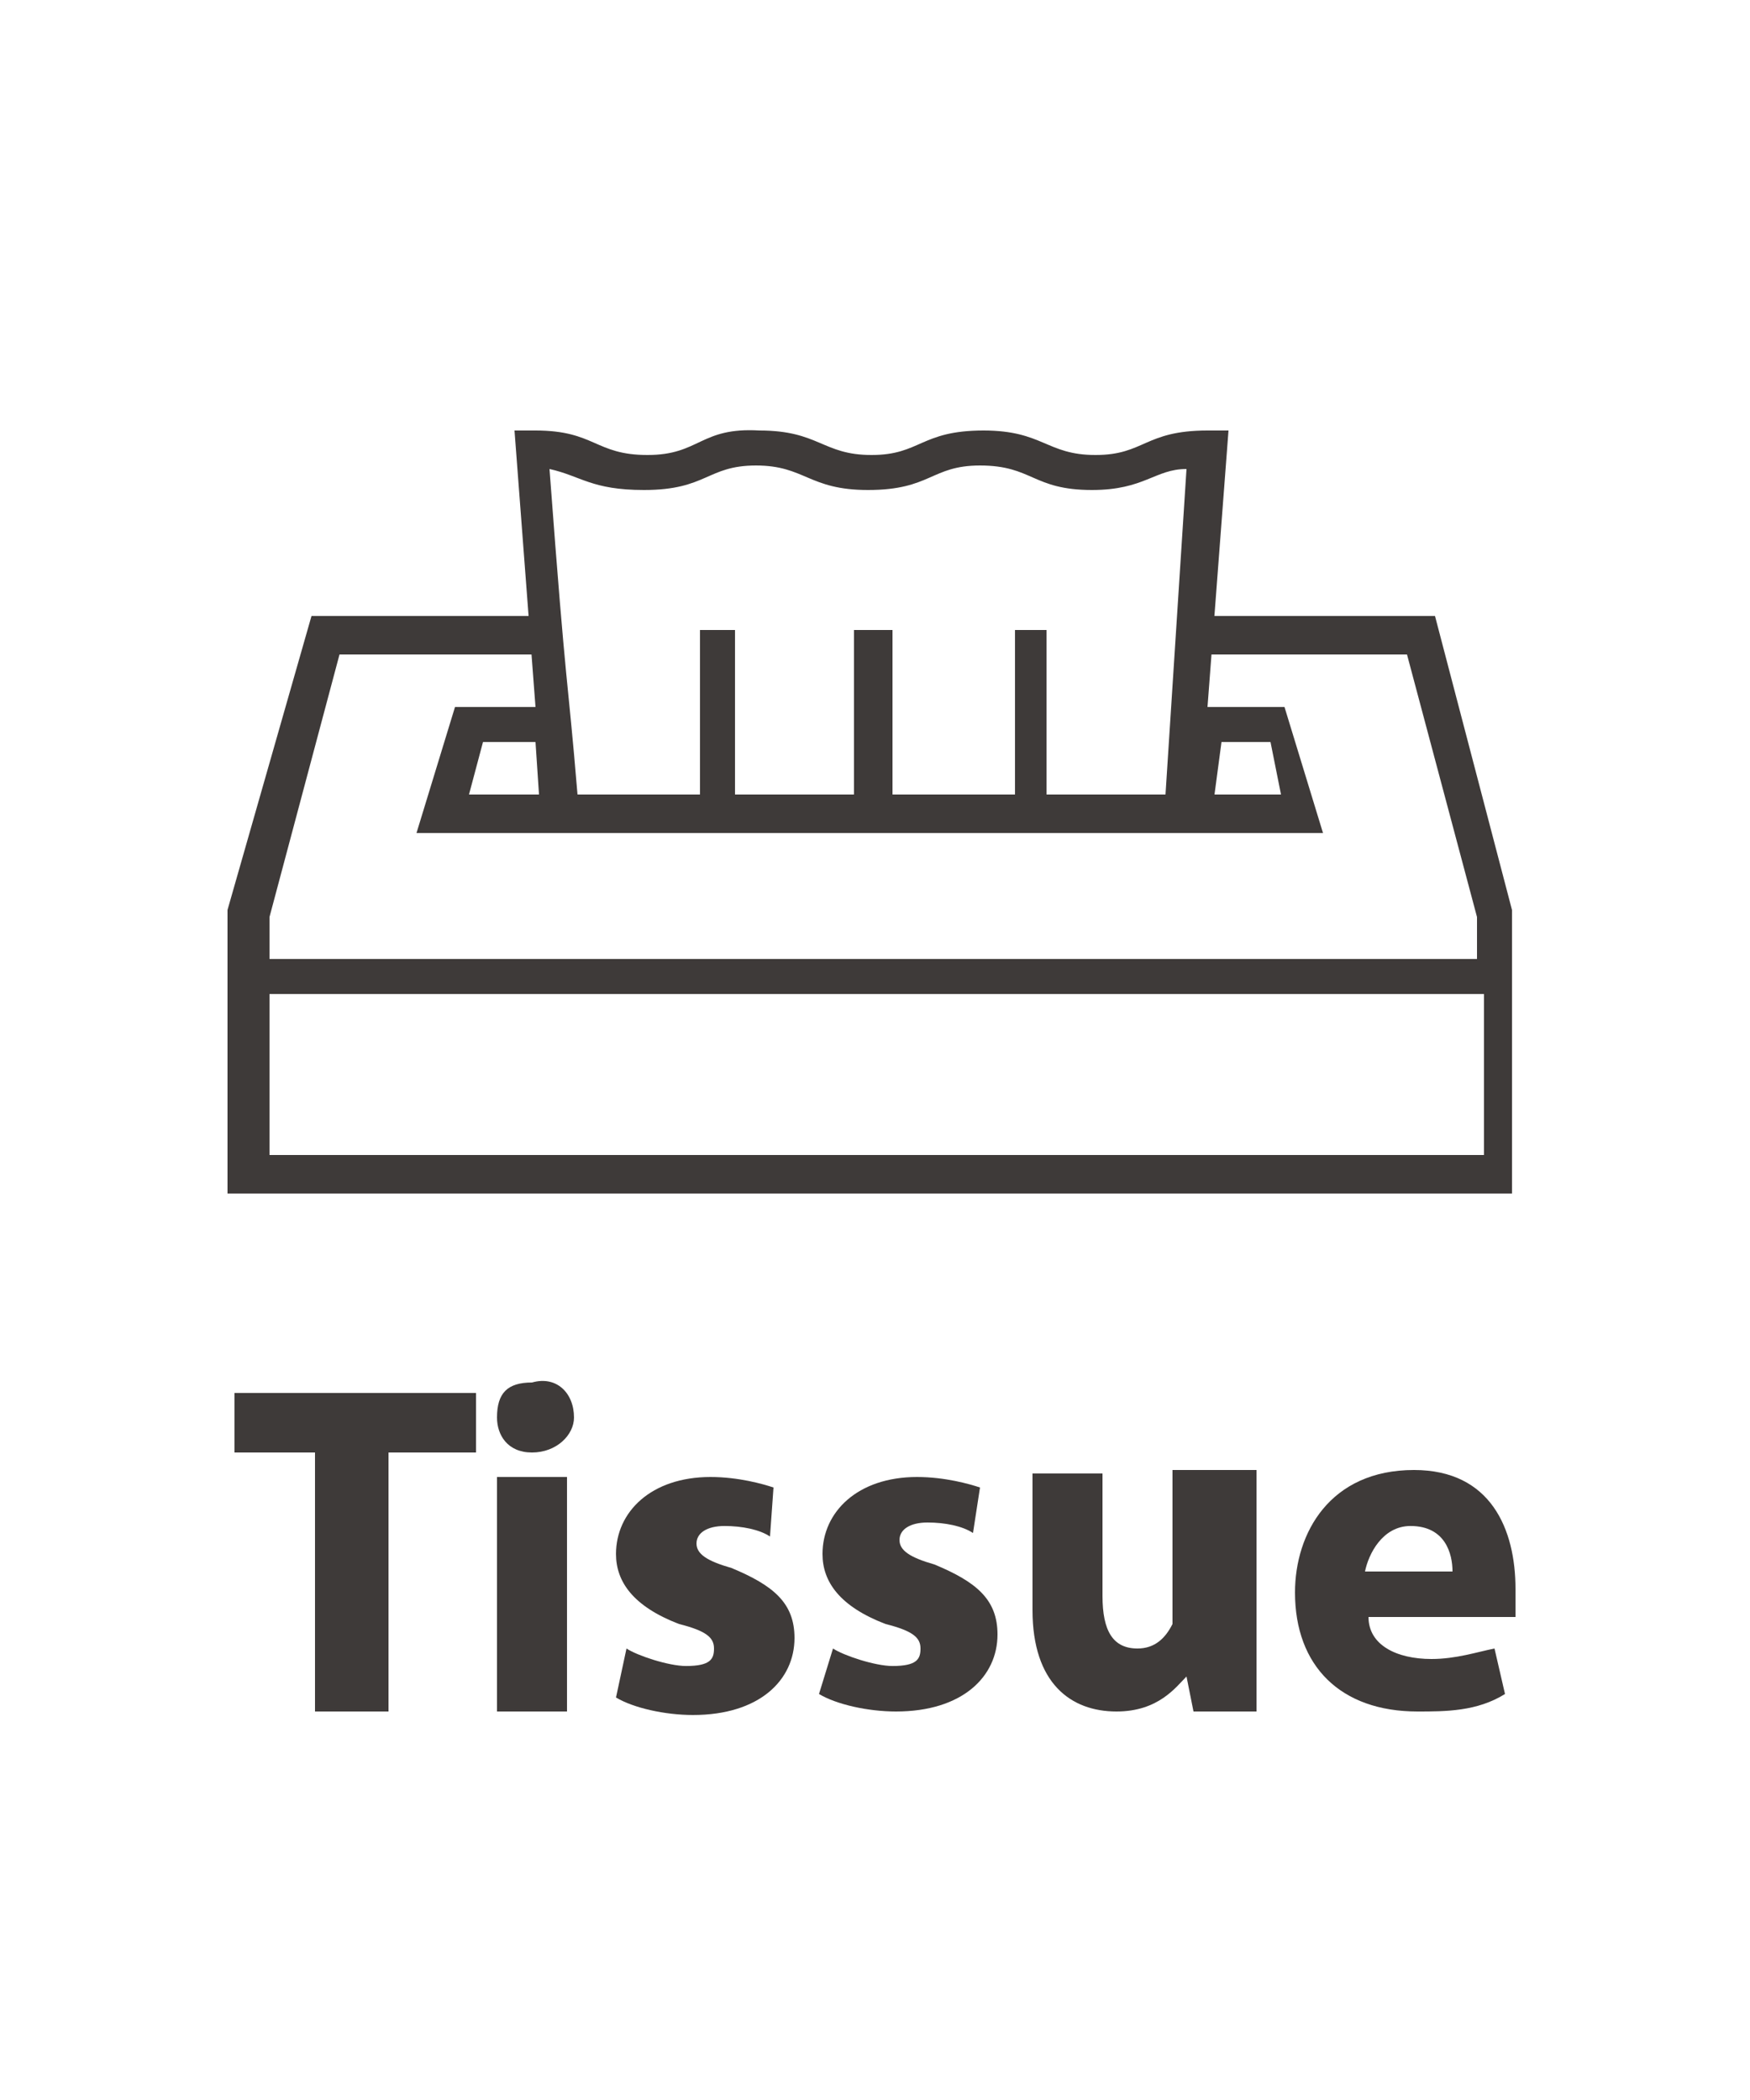 <?xml version="1.0" encoding="utf-8"?>
<!-- Generator: Adobe Illustrator 22.0.1, SVG Export Plug-In . SVG Version: 6.00 Build 0)  -->
<svg version="1.1" id="圖層_1" xmlns="http://www.w3.org/2000/svg" xmlns:xlink="http://www.w3.org/1999/xlink" x="0px" y="0px"
	 viewBox="0 0 50 60" style="enable-background:new 0 0 50 60;" xml:space="preserve">
<style type="text/css">
	.st0{fill:#3E3A39;}
	.st1{fill:none;}
</style>
<g>
	<path class="st0" d="M13,20.2l-1.1,3.6h25.9l-1.1-3.6h-2.2l0.6-7.9h-0.6c-1.8,0-1.8,0.7-3.2,0.7s-1.5-0.7-3.2-0.7
		c-1.8,0-1.8,0.7-3.2,0.7s-1.5-0.7-3.2-0.7C20,12.2,20,13,18.5,13c-1.5,0-1.5-0.7-3.2-0.7h-0.6l0.6,7.9H13z M36.6,22.7h-1.9l0.2-1.5
		h1.4L36.6,22.7z M13.4,22.7l0.4-1.5h1.5l0.1,1.5H13.4z M15.7,13.4c0.9,0.2,1.2,0.6,2.7,0.6c1.8,0,1.8-0.7,3.2-0.7s1.5,0.7,3.2,0.7
		c1.8,0,1.8-0.7,3.2-0.7c1.5,0,1.5,0.7,3.2,0.7c1.5,0,1.8-0.6,2.7-0.6l-0.6,9.3h-3.4V18H29v4.7h-3.5V18h-1.1v4.7H21V18H20v4.7h-3.5
		C16.2,19.1,16.2,20.1,15.7,13.4z"/>
	<path class="st0" d="M41,17.6h-6.9v1.1h6.1l2,7.5v1.2h-28h-1.1H7.7v-1.2l2-7.5h6.2v-1.1h-7l-2.4,8.4v8.1h31l0,0h5.7
		c0-1.6,0-6.2,0-8.1L41,17.6z M42.3,33h-5.8l0,0H7.7v-4.6h5.5h1.1h28.1V33H42.3z"/>
</g>
<g>
	<g>
		<path class="st0" d="M9,41.5H6.7v-1.7h6.9v1.7h-2.5v7.4H9V41.5z"/>
		<path class="st0" d="M16.4,40.5c0,0.5-0.5,1-1.2,1c-0.7,0-1-0.5-1-1c0-0.7,0.3-1,1-1C15.9,39.3,16.4,39.8,16.4,40.5z M14.2,48.9
			v-6.7h2v6.7H14.2z"/>
		<path class="st0" d="M17.9,47.1c0.3,0.2,1.2,0.5,1.7,0.5c0.7,0,0.8-0.2,0.8-0.5s-0.2-0.5-1-0.7c-1.3-0.5-1.8-1.2-1.8-2
			c0-1.2,1-2.2,2.7-2.2c0.8,0,1.5,0.2,1.8,0.3L22,43.9c-0.3-0.2-0.8-0.3-1.3-0.3c-0.5,0-0.8,0.2-0.8,0.5s0.3,0.5,1,0.7
			c1.2,0.5,1.8,1,1.8,2c0,1.2-1,2.2-2.9,2.2c-0.8,0-1.7-0.2-2.2-0.5L17.9,47.1z"/>
		<path class="st0" d="M23.8,47.1c0.3,0.2,1.2,0.5,1.7,0.5c0.7,0,0.8-0.2,0.8-0.5s-0.2-0.5-1-0.7c-1.3-0.5-1.8-1.2-1.8-2
			c0-1.2,1-2.2,2.7-2.2c0.8,0,1.5,0.2,1.8,0.3l-0.2,1.3c-0.3-0.2-0.8-0.3-1.3-0.3c-0.5,0-0.8,0.2-0.8,0.5s0.3,0.5,1,0.7
			c1.2,0.5,1.8,1,1.8,2c0,1.2-1,2.2-2.9,2.2c-0.8,0-1.7-0.2-2.2-0.5L23.8,47.1z"/>
		<path class="st0" d="M35.9,46.7c0,0.8,0,1.5,0,2.2h-1.8l-0.2-1l0,0c-0.3,0.3-0.8,1-2,1c-1.3,0-2.4-0.8-2.4-2.9v-3.9h2v3.5
			c0,1,0.3,1.5,1,1.5c0.5,0,0.8-0.3,1-0.7c0-0.2,0-0.3,0-0.5v-3.9h2.4V46.7z"/>
		<path class="st0" d="M39.1,46.2c0,0.8,0.8,1.2,1.8,1.2c0.7,0,1.3-0.2,1.8-0.3l0.3,1.3c-0.8,0.5-1.7,0.5-2.5,0.5
			c-2.2,0-3.5-1.3-3.5-3.4c0-1.7,1-3.5,3.4-3.5c2.2,0,2.9,1.7,2.9,3.4c0,0.3,0,0.7,0,0.8H39.1z M41.5,44.9c0-0.5-0.2-1.3-1.2-1.3
			c-0.8,0-1.2,0.8-1.3,1.3H41.5z"/>
	</g>
</g>
<rect class="st1" width="50" height="60"/>
</svg>
